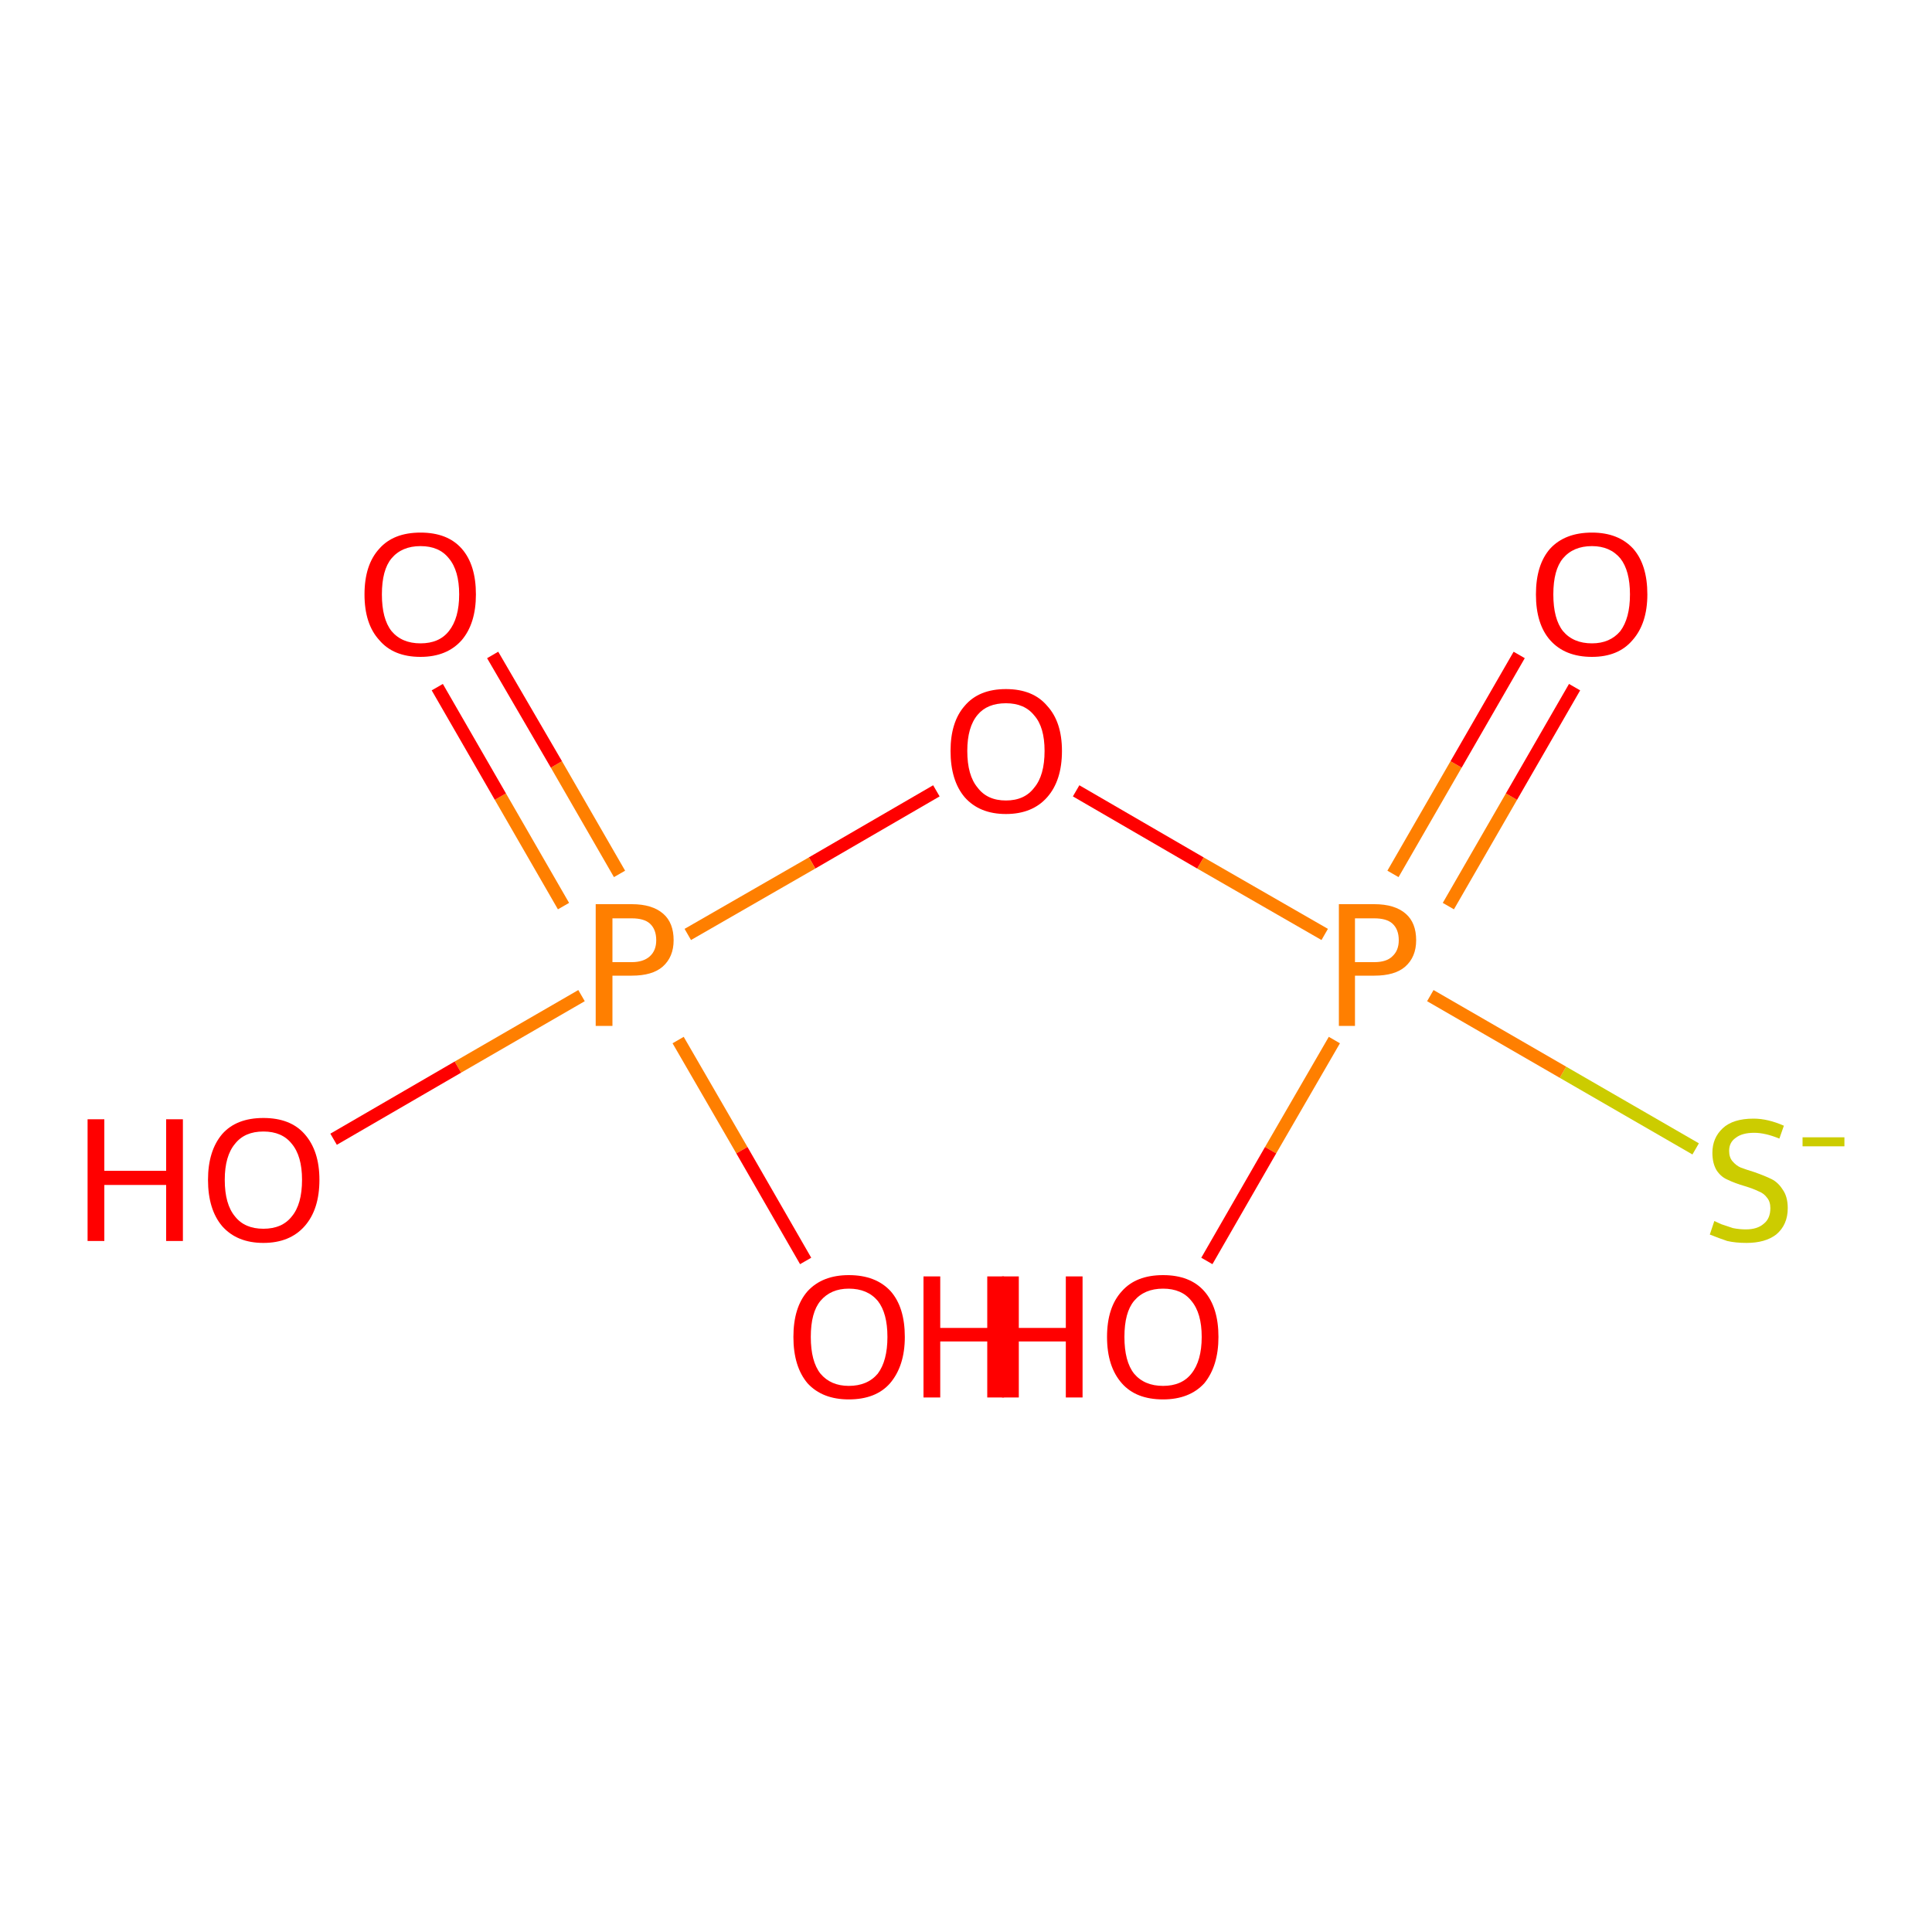 <?xml version='1.0' encoding='iso-8859-1'?>
<svg version='1.1' baseProfile='full'
              xmlns='http://www.w3.org/2000/svg'
                      xmlns:rdkit='http://www.rdkit.org/xml'
                      xmlns:xlink='http://www.w3.org/1999/xlink'
                  xml:space='preserve'
width='300px' height='300px' viewBox='0 0 300 300'>
<!-- END OF HEADER -->
<rect style='opacity:1.0;fill:#FFFFFF;stroke:none' width='300.0' height='300.0' x='0.0' y='0.0'> </rect>
<path class='bond-0 atom-0 atom-1' d='M 263.3,178.4 L 242.7,166.5' style='fill:none;fill-rule:evenodd;stroke:#CCCC00;stroke-width:2.0px;stroke-linecap:butt;stroke-linejoin:miter;stroke-opacity:1' />
<path class='bond-0 atom-0 atom-1' d='M 242.7,166.5 L 222.1,154.6' style='fill:none;fill-rule:evenodd;stroke:#FF7F00;stroke-width:2.0px;stroke-linecap:butt;stroke-linejoin:miter;stroke-opacity:1' />
<path class='bond-1 atom-1 atom-2' d='M 224.9,140.7 L 234.7,123.7' style='fill:none;fill-rule:evenodd;stroke:#FF7F00;stroke-width:2.0px;stroke-linecap:butt;stroke-linejoin:miter;stroke-opacity:1' />
<path class='bond-1 atom-1 atom-2' d='M 234.7,123.7 L 244.5,106.7' style='fill:none;fill-rule:evenodd;stroke:#FF0000;stroke-width:2.0px;stroke-linecap:butt;stroke-linejoin:miter;stroke-opacity:1' />
<path class='bond-1 atom-1 atom-2' d='M 216.3,135.7 L 226.1,118.7' style='fill:none;fill-rule:evenodd;stroke:#FF7F00;stroke-width:2.0px;stroke-linecap:butt;stroke-linejoin:miter;stroke-opacity:1' />
<path class='bond-1 atom-1 atom-2' d='M 226.1,118.7 L 235.9,101.7' style='fill:none;fill-rule:evenodd;stroke:#FF0000;stroke-width:2.0px;stroke-linecap:butt;stroke-linejoin:miter;stroke-opacity:1' />
<path class='bond-2 atom-1 atom-3' d='M 207.2,161.5 L 197.3,178.6' style='fill:none;fill-rule:evenodd;stroke:#FF7F00;stroke-width:2.0px;stroke-linecap:butt;stroke-linejoin:miter;stroke-opacity:1' />
<path class='bond-2 atom-1 atom-3' d='M 197.3,178.6 L 187.4,195.8' style='fill:none;fill-rule:evenodd;stroke:#FF0000;stroke-width:2.0px;stroke-linecap:butt;stroke-linejoin:miter;stroke-opacity:1' />
<path class='bond-3 atom-1 atom-4' d='M 205.7,145.1 L 186.4,134.0' style='fill:none;fill-rule:evenodd;stroke:#FF7F00;stroke-width:2.0px;stroke-linecap:butt;stroke-linejoin:miter;stroke-opacity:1' />
<path class='bond-3 atom-1 atom-4' d='M 186.4,134.0 L 167.1,122.8' style='fill:none;fill-rule:evenodd;stroke:#FF0000;stroke-width:2.0px;stroke-linecap:butt;stroke-linejoin:miter;stroke-opacity:1' />
<path class='bond-4 atom-4 atom-5' d='M 145.4,122.8 L 126.1,134.0' style='fill:none;fill-rule:evenodd;stroke:#FF0000;stroke-width:2.0px;stroke-linecap:butt;stroke-linejoin:miter;stroke-opacity:1' />
<path class='bond-4 atom-4 atom-5' d='M 126.1,134.0 L 106.8,145.1' style='fill:none;fill-rule:evenodd;stroke:#FF7F00;stroke-width:2.0px;stroke-linecap:butt;stroke-linejoin:miter;stroke-opacity:1' />
<path class='bond-5 atom-5 atom-6' d='M 96.2,135.7 L 86.4,118.7' style='fill:none;fill-rule:evenodd;stroke:#FF7F00;stroke-width:2.0px;stroke-linecap:butt;stroke-linejoin:miter;stroke-opacity:1' />
<path class='bond-5 atom-5 atom-6' d='M 86.4,118.7 L 76.5,101.7' style='fill:none;fill-rule:evenodd;stroke:#FF0000;stroke-width:2.0px;stroke-linecap:butt;stroke-linejoin:miter;stroke-opacity:1' />
<path class='bond-5 atom-5 atom-6' d='M 87.5,140.7 L 77.7,123.7' style='fill:none;fill-rule:evenodd;stroke:#FF7F00;stroke-width:2.0px;stroke-linecap:butt;stroke-linejoin:miter;stroke-opacity:1' />
<path class='bond-5 atom-5 atom-6' d='M 77.7,123.7 L 67.9,106.7' style='fill:none;fill-rule:evenodd;stroke:#FF0000;stroke-width:2.0px;stroke-linecap:butt;stroke-linejoin:miter;stroke-opacity:1' />
<path class='bond-6 atom-5 atom-7' d='M 105.3,161.5 L 115.2,178.6' style='fill:none;fill-rule:evenodd;stroke:#FF7F00;stroke-width:2.0px;stroke-linecap:butt;stroke-linejoin:miter;stroke-opacity:1' />
<path class='bond-6 atom-5 atom-7' d='M 115.2,178.6 L 125.1,195.8' style='fill:none;fill-rule:evenodd;stroke:#FF0000;stroke-width:2.0px;stroke-linecap:butt;stroke-linejoin:miter;stroke-opacity:1' />
<path class='bond-7 atom-5 atom-8' d='M 90.3,154.6 L 71.1,165.7' style='fill:none;fill-rule:evenodd;stroke:#FF7F00;stroke-width:2.0px;stroke-linecap:butt;stroke-linejoin:miter;stroke-opacity:1' />
<path class='bond-7 atom-5 atom-8' d='M 71.1,165.7 L 51.8,176.9' style='fill:none;fill-rule:evenodd;stroke:#FF0000;stroke-width:2.0px;stroke-linecap:butt;stroke-linejoin:miter;stroke-opacity:1' />
<path class='atom-0' d='M 266.2 189.6
Q 266.4 189.7, 267.3 190.1
Q 268.2 190.4, 269.1 190.7
Q 270.1 190.9, 271.1 190.9
Q 272.9 190.9, 273.9 190.0
Q 274.9 189.2, 274.9 187.6
Q 274.9 186.6, 274.4 186.0
Q 273.9 185.3, 273.1 185.0
Q 272.3 184.6, 271.0 184.2
Q 269.3 183.7, 268.3 183.2
Q 267.3 182.8, 266.6 181.8
Q 265.9 180.7, 265.9 179.0
Q 265.9 176.7, 267.5 175.2
Q 269.1 173.7, 272.3 173.7
Q 274.5 173.7, 277.0 174.8
L 276.3 176.8
Q 274.1 175.9, 272.4 175.9
Q 270.5 175.9, 269.5 176.7
Q 268.5 177.4, 268.5 178.7
Q 268.5 179.7, 269.0 180.3
Q 269.6 181.0, 270.3 181.3
Q 271.1 181.6, 272.4 182.0
Q 274.1 182.6, 275.1 183.1
Q 276.1 183.6, 276.8 184.7
Q 277.6 185.8, 277.6 187.6
Q 277.6 190.2, 275.8 191.7
Q 274.1 193.0, 271.2 193.0
Q 269.5 193.0, 268.2 192.7
Q 267.0 192.3, 265.5 191.7
L 266.2 189.6
' fill='#CCCC00'/>
<path class='atom-0' d='M 279.9 176.6
L 286.4 176.6
L 286.4 178.0
L 279.9 178.0
L 279.9 176.6
' fill='#CCCC00'/>
<path class='atom-1' d='M 213.4 140.4
Q 216.6 140.4, 218.3 141.9
Q 219.9 143.3, 219.9 146.0
Q 219.9 148.6, 218.2 150.1
Q 216.6 151.5, 213.4 151.5
L 210.4 151.5
L 210.4 159.3
L 207.9 159.3
L 207.9 140.4
L 213.4 140.4
M 213.4 149.4
Q 215.3 149.4, 216.2 148.5
Q 217.2 147.6, 217.2 146.0
Q 217.2 144.3, 216.2 143.4
Q 215.3 142.6, 213.4 142.6
L 210.4 142.6
L 210.4 149.4
L 213.4 149.4
' fill='#FF7F00'/>
<path class='atom-2' d='M 238.5 92.3
Q 238.5 87.7, 240.7 85.2
Q 243.0 82.7, 247.2 82.7
Q 251.3 82.7, 253.6 85.2
Q 255.8 87.7, 255.8 92.3
Q 255.8 96.8, 253.5 99.4
Q 251.3 102.0, 247.2 102.0
Q 243.0 102.0, 240.7 99.4
Q 238.5 96.9, 238.5 92.3
M 247.2 99.9
Q 250.0 99.9, 251.6 98.0
Q 253.1 96.0, 253.1 92.3
Q 253.1 88.6, 251.6 86.7
Q 250.0 84.8, 247.2 84.8
Q 244.3 84.8, 242.7 86.7
Q 241.2 88.5, 241.2 92.3
Q 241.2 96.1, 242.7 98.0
Q 244.3 99.9, 247.2 99.9
' fill='#FF0000'/>
<path class='atom-3' d='M 153.3 198.2
L 155.9 198.2
L 155.9 206.2
L 165.5 206.2
L 165.5 198.2
L 168.1 198.2
L 168.1 217.0
L 165.5 217.0
L 165.5 208.3
L 155.9 208.3
L 155.9 217.0
L 153.3 217.0
L 153.3 198.2
' fill='#FF0000'/>
<path class='atom-3' d='M 171.9 207.6
Q 171.9 203.0, 174.2 200.5
Q 176.4 198.0, 180.6 198.0
Q 184.8 198.0, 187.0 200.5
Q 189.2 203.0, 189.2 207.6
Q 189.2 212.1, 187.0 214.8
Q 184.7 217.3, 180.6 217.3
Q 176.4 217.3, 174.2 214.8
Q 171.9 212.2, 171.9 207.6
M 180.6 215.2
Q 183.5 215.2, 185.0 213.3
Q 186.6 211.3, 186.6 207.6
Q 186.6 203.9, 185.0 202.0
Q 183.5 200.1, 180.6 200.1
Q 177.7 200.1, 176.1 202.0
Q 174.6 203.8, 174.6 207.6
Q 174.6 211.4, 176.1 213.3
Q 177.7 215.2, 180.6 215.2
' fill='#FF0000'/>
<path class='atom-4' d='M 147.6 116.6
Q 147.6 112.1, 149.8 109.6
Q 152.0 107.0, 156.2 107.0
Q 160.4 107.0, 162.6 109.6
Q 164.9 112.1, 164.9 116.6
Q 164.9 121.2, 162.6 123.8
Q 160.3 126.4, 156.2 126.4
Q 152.1 126.4, 149.8 123.8
Q 147.6 121.2, 147.6 116.6
M 156.2 124.3
Q 159.1 124.3, 160.6 122.3
Q 162.2 120.4, 162.2 116.6
Q 162.2 112.9, 160.6 111.1
Q 159.1 109.2, 156.2 109.2
Q 153.3 109.2, 151.8 111.0
Q 150.2 112.9, 150.2 116.6
Q 150.2 120.4, 151.8 122.3
Q 153.3 124.3, 156.2 124.3
' fill='#FF0000'/>
<path class='atom-5' d='M 98.1 140.4
Q 101.3 140.4, 103.0 141.9
Q 104.6 143.3, 104.6 146.0
Q 104.6 148.6, 102.9 150.1
Q 101.3 151.5, 98.1 151.5
L 95.1 151.5
L 95.1 159.3
L 92.5 159.3
L 92.5 140.4
L 98.1 140.4
M 98.1 149.4
Q 99.9 149.4, 100.9 148.5
Q 101.9 147.6, 101.9 146.0
Q 101.9 144.3, 100.9 143.4
Q 100.0 142.6, 98.1 142.6
L 95.1 142.6
L 95.1 149.4
L 98.1 149.4
' fill='#FF7F00'/>
<path class='atom-6' d='M 56.6 92.3
Q 56.6 87.7, 58.9 85.2
Q 61.1 82.7, 65.3 82.7
Q 69.5 82.7, 71.7 85.2
Q 73.9 87.7, 73.9 92.3
Q 73.9 96.8, 71.7 99.4
Q 69.4 102.0, 65.3 102.0
Q 61.1 102.0, 58.9 99.4
Q 56.6 96.9, 56.6 92.3
M 65.3 99.9
Q 68.2 99.9, 69.7 98.0
Q 71.3 96.0, 71.3 92.3
Q 71.3 88.6, 69.7 86.7
Q 68.2 84.8, 65.3 84.8
Q 62.4 84.8, 60.8 86.7
Q 59.3 88.5, 59.3 92.3
Q 59.3 96.1, 60.8 98.0
Q 62.4 99.9, 65.3 99.9
' fill='#FF0000'/>
<path class='atom-7' d='M 123.2 207.6
Q 123.2 203.0, 125.4 200.5
Q 127.7 198.0, 131.8 198.0
Q 136.0 198.0, 138.3 200.5
Q 140.5 203.0, 140.5 207.6
Q 140.5 212.1, 138.2 214.8
Q 136.0 217.3, 131.8 217.3
Q 127.7 217.3, 125.4 214.8
Q 123.2 212.2, 123.2 207.6
M 131.8 215.2
Q 134.7 215.2, 136.3 213.3
Q 137.8 211.3, 137.8 207.6
Q 137.8 203.9, 136.3 202.0
Q 134.7 200.1, 131.8 200.1
Q 129.0 200.1, 127.4 202.0
Q 125.9 203.8, 125.9 207.6
Q 125.9 211.4, 127.4 213.3
Q 129.0 215.2, 131.8 215.2
' fill='#FF0000'/>
<path class='atom-7' d='M 143.4 198.2
L 146.0 198.2
L 146.0 206.2
L 155.6 206.2
L 155.6 198.2
L 158.2 198.2
L 158.2 217.0
L 155.6 217.0
L 155.6 208.3
L 146.0 208.3
L 146.0 217.0
L 143.4 217.0
L 143.4 198.2
' fill='#FF0000'/>
<path class='atom-8' d='M 13.6 173.8
L 16.2 173.8
L 16.2 181.8
L 25.8 181.8
L 25.8 173.8
L 28.4 173.8
L 28.4 192.7
L 25.8 192.7
L 25.8 184.0
L 16.2 184.0
L 16.2 192.7
L 13.6 192.7
L 13.6 173.8
' fill='#FF0000'/>
<path class='atom-8' d='M 32.3 183.2
Q 32.3 178.7, 34.5 176.1
Q 36.7 173.6, 40.9 173.6
Q 45.1 173.6, 47.3 176.1
Q 49.6 178.7, 49.6 183.2
Q 49.6 187.8, 47.3 190.4
Q 45.0 193.0, 40.9 193.0
Q 36.8 193.0, 34.5 190.4
Q 32.3 187.8, 32.3 183.2
M 40.9 190.8
Q 43.8 190.8, 45.3 188.9
Q 46.9 187.0, 46.9 183.2
Q 46.9 179.5, 45.3 177.6
Q 43.8 175.7, 40.9 175.7
Q 38.0 175.7, 36.5 177.6
Q 34.9 179.5, 34.9 183.2
Q 34.9 187.0, 36.5 188.9
Q 38.0 190.8, 40.9 190.8
' fill='#FF0000'/>
</svg>
